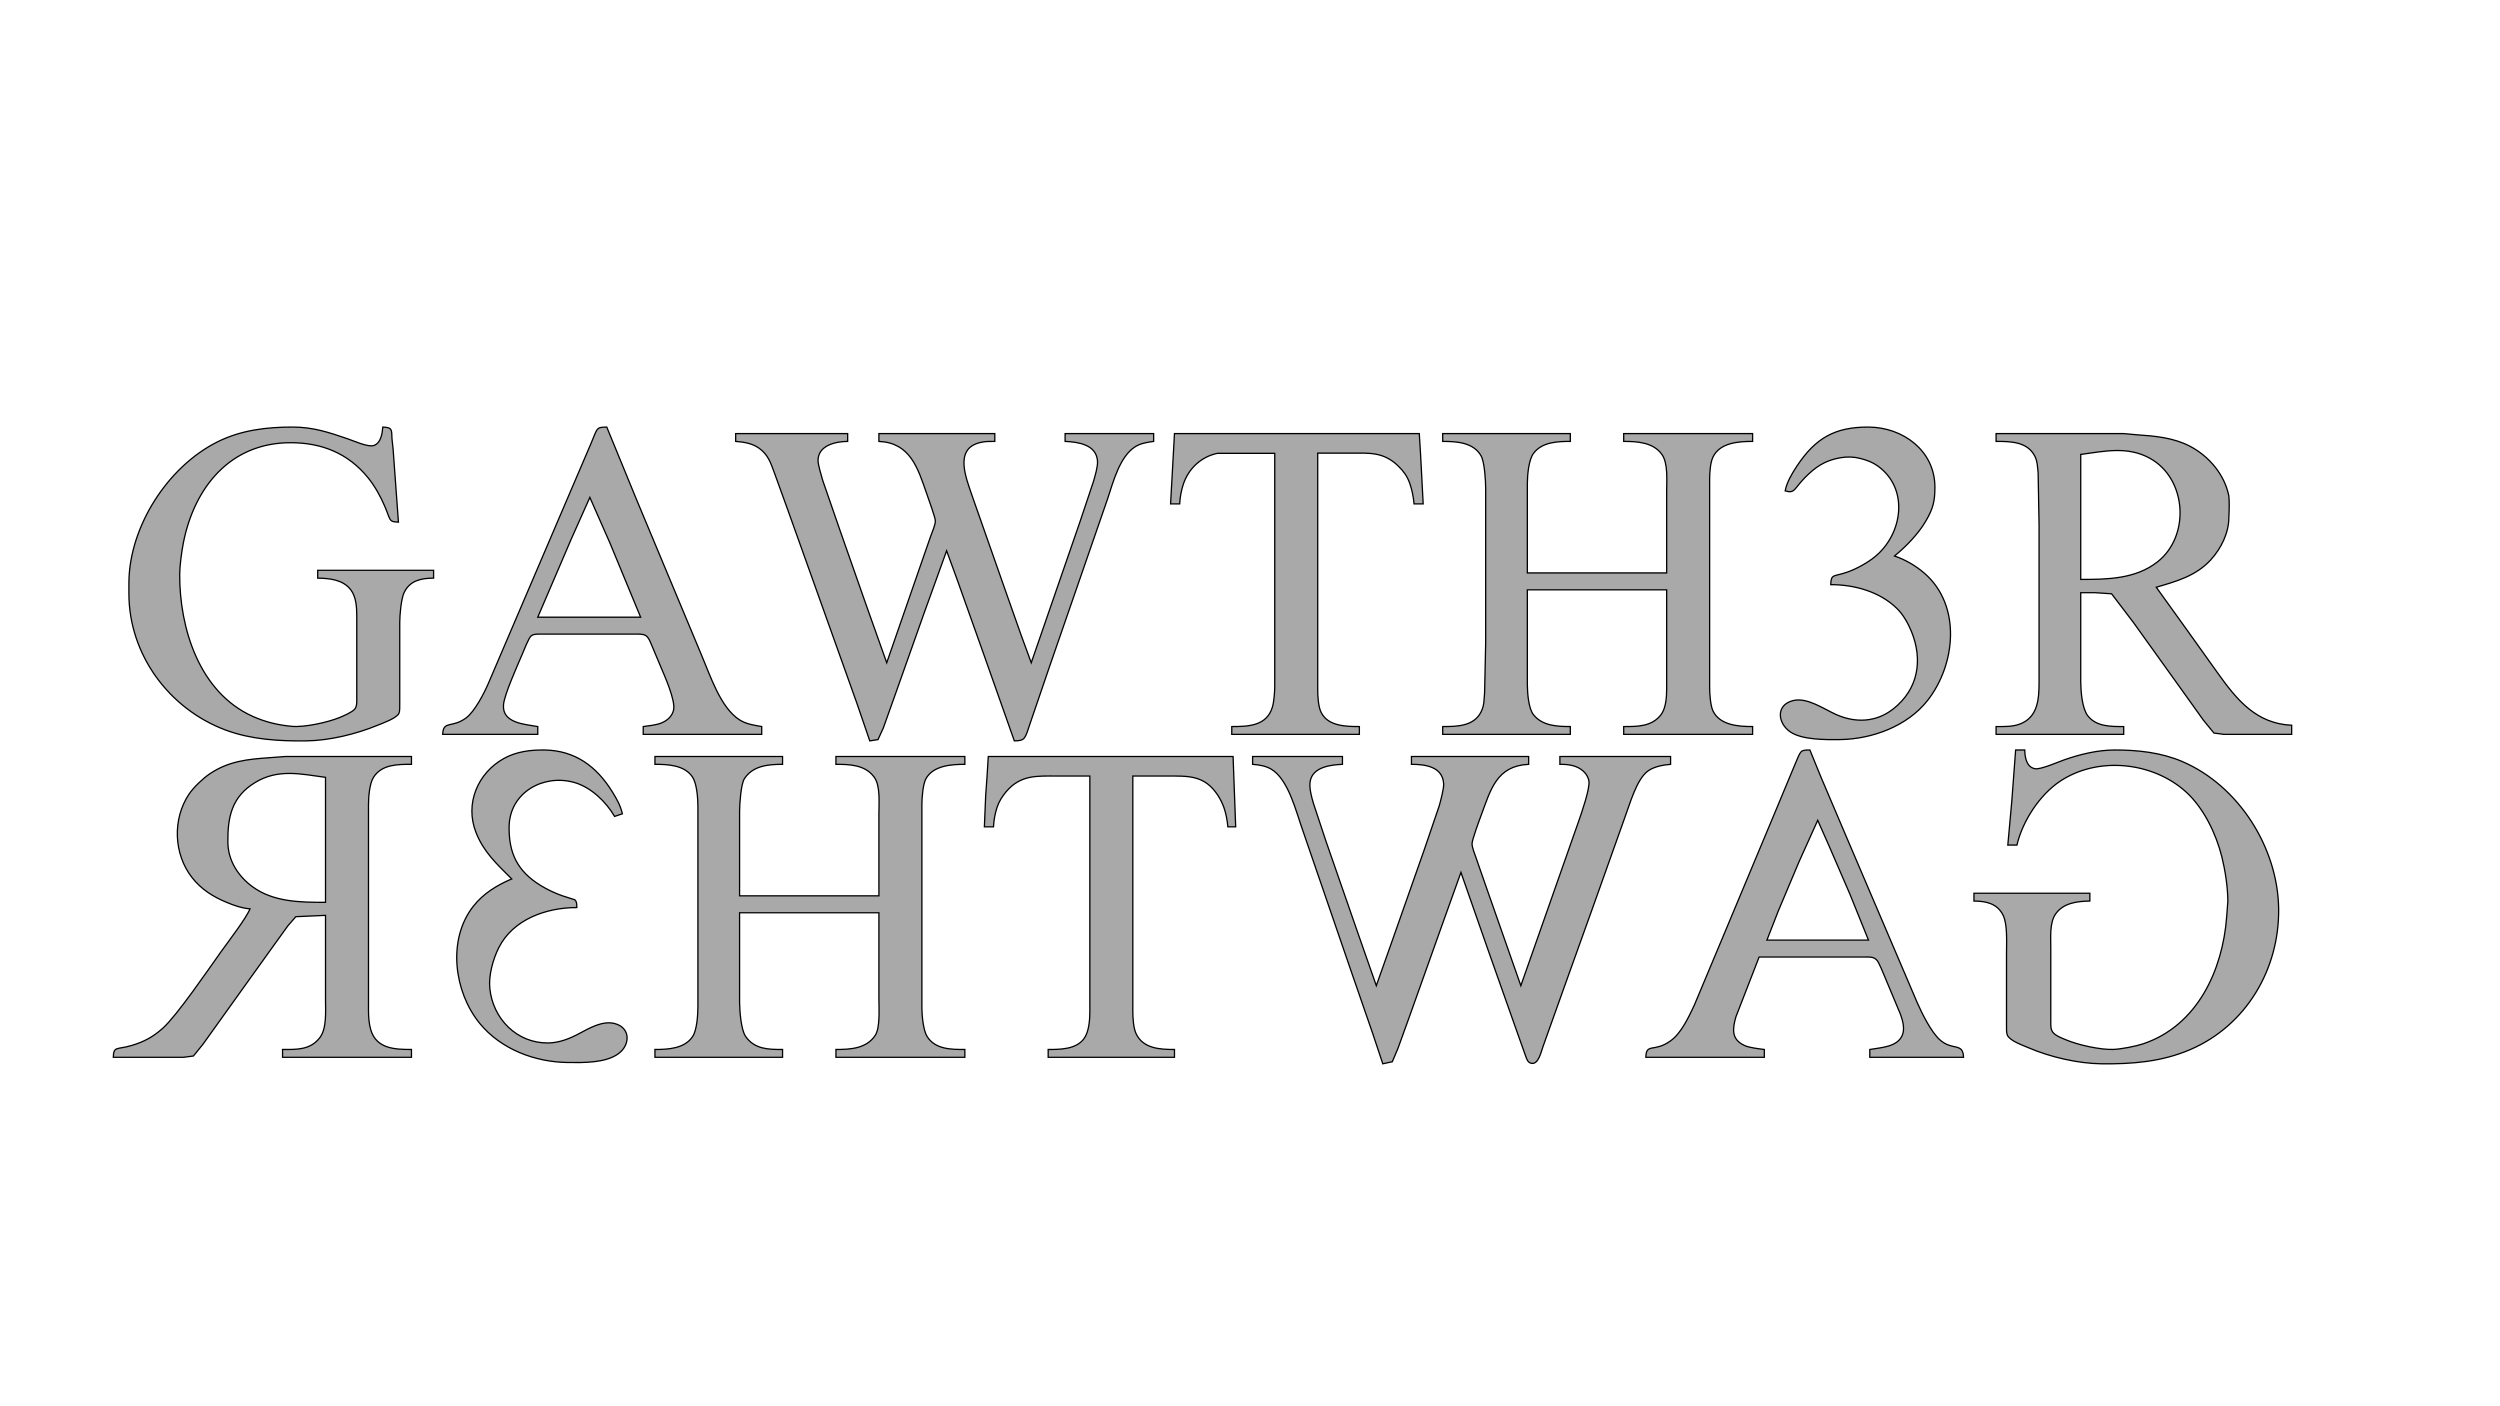 <?xml version="1.0" encoding="UTF-8" standalone="no"?>
<!DOCTYPE svg PUBLIC "-//W3C//DTD SVG 20010904//EN"
              "http://www.w3.org/TR/2001/REC-SVG-20010904/DTD/svg10.dtd">

<svg xmlns="http://www.w3.org/2000/svg"
     width="6.4in" height="3.6in"
     viewBox="0 0 1920 1080">
  <path id="Selection"
        fill="darkgray" stroke="black" stroke-width="1"
        d="M 333.00,444.00
           C 323.58,444.09 314.94,445.67 310.40,455.00
             308.05,459.84 307.03,472.40 307.00,478.00
             307.00,478.00 307.00,541.00 307.00,541.00
             307.00,542.86 307.12,546.13 306.40,547.79
             304.76,551.57 293.96,555.36 290.00,556.99
             273.38,563.82 253.01,568.79 235.00,569.00
             214.17,569.24 192.72,567.99 173.00,560.58
             129.70,544.28 99.07,502.67 99.00,456.00
             99.00,456.00 99.00,447.00 99.00,447.00
             99.51,404.07 128.86,358.39 167.00,339.37
             185.27,330.25 204.89,327.97 225.00,328.00
             240.59,328.02 252.54,332.08 267.00,337.00
             271.57,338.56 282.61,343.57 286.98,342.17
             292.57,340.38 293.58,332.99 294.00,328.00
             301.56,328.24 300.71,330.27 301.04,337.00
             301.04,337.00 301.91,345.00 301.91,345.00
             301.91,345.00 304.17,376.00 304.17,376.00
             304.17,376.00 306.00,401.00 306.00,401.00
             298.41,400.76 300.10,399.59 295.57,389.00
             292.30,381.35 287.98,373.47 282.74,367.00
             267.36,348.03 247.02,339.96 223.00,340.00
             176.80,340.07 149.17,374.35 140.80,417.00
             139.54,423.44 138.03,434.54 138.00,441.00
             137.81,482.54 153.08,531.71 194.00,550.14
             203.76,554.53 213.37,556.83 224.00,557.83
             233.81,558.75 251.82,554.79 261.00,550.99
             263.93,549.77 270.51,546.97 272.40,544.61
             274.32,542.24 273.99,538.88 274.00,536.00
             274.00,536.00 274.00,473.00 274.00,473.00
             273.99,466.45 273.54,458.40 269.44,453.02
             263.44,445.12 253.22,444.20 244.00,444.00
             244.00,444.00 244.00,438.00 244.00,438.00
             244.00,438.00 333.00,438.00 333.00,438.00
             333.00,438.00 333.00,444.00 333.00,444.00 Z
           M 340.00,564.00
           C 340.35,553.03 347.16,559.43 357.96,551.36
             364.55,546.45 371.69,532.67 375.00,525.00
             375.00,525.00 439.58,374.00 439.58,374.00
             439.58,374.00 453.72,341.00 453.72,341.00
             459.00,328.73 457.50,328.10 466.00,328.00
             466.00,328.00 488.99,384.00 488.99,384.00
             488.99,384.00 538.72,503.00 538.72,503.00
             545.46,518.68 553.29,543.53 568.00,552.87
             573.27,556.22 579.01,556.91 585.00,558.00
             585.00,558.00 585.00,564.00 585.00,564.00
             585.00,564.00 494.00,564.00 494.00,564.00
             494.00,564.00 494.00,558.00 494.00,558.00
             498.27,557.44 504.10,556.83 508.00,555.24
             512.50,553.40 516.40,549.98 517.36,545.00
             518.76,537.74 510.47,519.14 507.42,512.00
             507.42,512.00 500.28,495.00 500.28,495.00
             499.22,492.57 498.15,489.45 495.78,488.02
             493.74,486.80 490.34,487.00 488.00,487.00
             488.00,487.00 416.00,487.00 416.00,487.00
             413.33,487.01 409.78,486.65 407.70,488.60
             405.95,490.23 402.04,500.20 400.85,503.00
             397.31,511.31 387.47,533.21 386.71,541.00
             385.29,555.46 403.15,556.23 413.00,558.00
             413.00,558.00 413.00,564.00 413.00,564.00
             413.00,564.00 340.00,564.00 340.00,564.00 Z
           M 1371.00,377.00
           C 1372.25,370.32 1376.28,363.64 1380.00,358.00
             1394.26,336.44 1409.27,327.88 1435.00,328.00
             1461.39,328.12 1485.96,346.10 1486.00,374.00
             1486.02,384.90 1484.69,390.38 1479.13,400.00
             1473.36,409.98 1463.87,419.72 1455.00,427.00
             1463.53,429.98 1471.14,434.36 1478.00,440.30
             1506.58,465.05 1501.94,510.56 1480.33,538.00
             1464.77,557.76 1437.67,567.71 1413.00,568.00
             1402.20,568.12 1384.10,568.30 1375.00,562.15
             1365.26,555.57 1363.56,541.47 1377.00,538.07
             1387.77,535.35 1400.45,544.39 1410.00,548.69
             1424.89,555.40 1440.88,554.80 1454.00,544.48
             1473.24,529.35 1476.92,506.93 1467.99,485.00
             1465.46,478.79 1461.65,471.98 1456.83,467.29
             1443.47,454.28 1424.13,449.00 1406.00,449.00
             1406.31,440.34 1408.27,443.13 1419.00,439.30
             1425.97,436.81 1434.29,432.22 1440.00,427.54
             1461.33,410.05 1466.37,375.16 1442.00,357.79
             1438.05,354.97 1433.66,353.38 1429.00,352.16
             1423.67,350.76 1418.42,350.64 1413.00,351.62
             1401.42,353.71 1394.14,358.71 1386.01,367.00
             1377.67,375.51 1378.52,379.23 1371.00,377.00 Z
           M 565.00,333.00
           C 565.00,333.00 651.00,333.00 651.00,333.00
             651.00,333.00 651.00,339.00 651.00,339.00
             641.78,339.03 628.02,342.07 628.26,354.00
             628.33,357.16 630.89,365.58 631.86,369.00
             631.86,369.00 644.66,406.00 644.66,406.00
             644.66,406.00 665.00,464.00 665.00,464.00
             665.00,464.00 681.00,509.00 681.00,509.00
             681.00,509.00 706.69,435.00 706.69,435.00
             706.69,435.00 714.69,412.00 714.69,412.00
             715.84,408.77 718.37,403.23 718.35,400.00
             718.33,397.48 712.88,382.53 711.66,379.00
             704.89,359.51 699.11,340.11 675.00,339.00
             675.00,339.00 675.00,333.00 675.00,333.00
             675.00,333.00 764.00,333.00 764.00,333.00
             764.00,333.00 764.00,339.00 764.00,339.00
             759.88,339.00 757.11,338.90 753.00,339.82
             732.21,344.49 742.23,367.68 746.67,381.00
             746.67,381.00 772.66,455.00 772.66,455.00
             772.66,455.00 784.31,488.00 784.31,488.00
             784.31,488.00 792.00,509.00 792.00,509.00
             792.00,509.00 829.33,401.00 829.33,401.00
             829.33,401.00 839.71,370.00 839.71,370.00
             840.97,365.60 843.21,358.44 842.88,354.00
             841.94,341.37 827.98,339.46 818.00,339.00
             818.00,339.00 818.00,333.00 818.00,333.00
             818.00,333.00 886.00,333.00 886.00,333.00
             886.00,333.00 886.00,339.00 886.00,339.00
             881.27,339.64 876.12,340.44 872.00,342.99
             859.93,350.48 854.96,370.11 850.67,383.00
             850.67,383.00 805.67,513.00 805.67,513.00
             805.67,513.00 791.33,555.00 791.33,555.00
             787.16,567.41 787.46,568.89 779.00,569.00
             779.00,569.00 755.69,503.00 755.69,503.00
             755.69,503.00 735.05,445.00 735.05,445.00
             735.05,445.00 727.00,423.00 727.00,423.00
             727.00,423.00 709.66,471.00 709.66,471.00
             709.66,471.00 687.33,534.00 687.33,534.00
             687.33,534.00 678.42,559.00 678.42,559.00
             678.42,559.00 674.30,568.01 674.30,568.01
             674.30,568.01 668.00,569.00 668.00,569.00
             668.00,569.00 658.05,540.00 658.05,540.00
             658.05,540.00 643.05,498.00 643.05,498.00
             643.05,498.00 604.81,391.00 604.81,391.00
             604.81,391.00 594.68,363.00 594.68,363.00
             591.87,355.41 589.91,349.17 582.96,344.22
             577.64,340.43 571.36,339.52 565.00,339.00
             565.00,339.00 565.00,333.00 565.00,333.00 Z
           M 902.00,333.00
           C 902.00,333.00 1090.00,333.00 1090.00,333.00
             1090.00,333.00 1091.00,349.00 1091.00,349.00
             1091.00,349.00 1092.00,368.00 1092.00,368.00
             1092.00,368.00 1093.00,387.00 1093.00,387.00
             1093.00,387.00 1086.00,387.00 1086.00,387.00
             1085.58,381.91 1084.37,375.80 1082.62,371.00
             1080.67,365.66 1078.03,362.00 1073.98,358.04
             1062.55,346.84 1051.62,348.00 1037.00,348.00
             1037.00,348.00 1012.00,348.00 1012.00,348.00
             1012.00,348.00 1012.00,530.00 1012.00,530.00
             1012.01,534.81 1012.48,542.69 1014.57,547.00
             1019.79,557.78 1033.73,558.00 1044.00,558.00
             1044.00,558.00 1044.00,564.00 1044.00,564.00
             1044.00,564.00 946.00,564.00 946.00,564.00
             946.00,564.00 946.00,558.00 946.00,558.00
             958.56,558.00 972.91,557.66 977.21,543.00
             978.45,538.80 978.99,531.45 979.00,527.00
             979.00,527.00 979.00,348.15 979.00,348.15
             979.00,348.15 953.00,348.15 953.00,348.15
             953.00,348.15 935.00,348.15 935.00,348.15
             922.45,350.73 912.70,359.97 908.75,372.00
             907.20,376.72 906.23,382.05 906.00,387.00
             906.00,387.00 899.00,387.00 899.00,387.00
             899.00,387.00 900.00,369.00 900.00,369.00
             900.00,369.00 901.00,351.00 901.00,351.00
             901.00,351.00 902.00,333.00 902.00,333.00 Z
           M 1108.00,333.00
           C 1108.00,333.00 1206.00,333.00 1206.00,333.00
             1206.00,333.00 1206.00,339.00 1206.00,339.00
             1196.20,339.00 1184.30,339.46 1177.80,348.09
             1174.01,353.12 1173.08,364.68 1173.00,371.00
             1173.00,371.00 1173.00,440.00 1173.00,440.00
             1173.00,440.00 1280.00,440.00 1280.00,440.00
             1280.00,440.00 1280.00,377.00 1280.00,377.00
             1280.00,368.86 1281.14,355.76 1276.35,349.02
             1269.73,339.68 1257.34,339.00 1247.00,339.00
             1247.00,339.00 1247.00,333.00 1247.00,333.00
             1247.00,333.00 1346.00,333.00 1346.00,333.00
             1346.00,333.00 1346.00,339.00 1346.00,339.00
             1335.34,339.00 1320.91,339.90 1315.57,351.00
             1313.49,355.32 1313.01,363.19 1313.00,368.00
             1313.00,368.00 1313.00,528.00 1313.00,528.00
             1313.01,532.67 1313.60,541.90 1315.57,546.00
             1320.89,557.10 1335.35,558.00 1346.00,558.00
             1346.00,558.00 1346.00,564.00 1346.00,564.00
             1346.00,564.00 1247.00,564.00 1247.00,564.00
             1247.00,564.00 1247.00,558.00 1247.00,558.00
             1257.41,558.00 1268.51,558.12 1275.58,548.98
             1279.49,543.94 1279.99,535.21 1280.00,529.00
             1280.00,529.00 1280.00,453.00 1280.00,453.00
             1280.00,453.00 1173.00,453.00 1173.00,453.00
             1173.00,453.00 1173.00,526.00 1173.00,526.00
             1173.08,532.16 1173.87,544.01 1177.65,548.83
             1184.43,557.49 1195.99,558.00 1206.00,558.00
             1206.00,558.00 1206.00,564.00 1206.00,564.00
             1206.00,564.00 1108.00,564.00 1108.00,564.00
             1108.00,564.00 1108.00,558.00 1108.00,558.00
             1118.65,558.00 1131.67,557.90 1137.32,547.00
             1140.08,541.67 1139.63,537.54 1140.17,532.00
             1140.17,532.00 1141.00,494.00 1141.00,494.00
             1141.00,494.00 1141.00,375.00 1141.00,375.00
             1140.99,369.23 1140.14,354.74 1137.44,350.04
             1131.50,339.67 1118.51,339.00 1108.00,339.00
             1108.00,339.00 1108.00,333.00 1108.00,333.00 Z
           M 1533.00,333.00
           C 1533.00,333.00 1631.00,333.00 1631.00,333.00
             1631.00,333.00 1641.00,333.91 1641.00,333.91
             1655.11,334.88 1669.21,336.09 1682.00,342.78
             1696.54,350.40 1708.58,364.61 1711.77,381.00
             1712.20,384.68 1712.04,392.93 1711.77,397.00
             1711.85,409.12 1705.91,421.15 1697.83,429.99
             1686.51,442.35 1671.39,446.51 1656.00,451.00
             1656.00,451.00 1675.42,478.00 1675.42,478.00
             1675.42,478.00 1703.29,517.00 1703.29,517.00
             1717.95,537.57 1732.81,555.75 1760.00,557.00
             1760.00,557.00 1760.00,564.00 1760.00,564.00
             1760.00,564.00 1708.00,564.00 1708.00,564.00
             1708.00,564.00 1700.30,562.98 1700.30,562.98
             1700.30,562.98 1692.14,553.00 1692.14,553.00
             1692.14,553.00 1677.14,532.00 1677.14,532.00
             1677.14,532.00 1638.42,478.00 1638.42,478.00
             1638.42,478.00 1621.70,456.02 1621.70,456.02
             1621.70,456.02 1609.00,455.20 1609.00,455.20
             1609.00,455.20 1598.00,455.20 1598.00,455.20
             1598.00,455.20 1598.00,524.00 1598.00,524.00
             1598.09,531.13 1599.08,544.34 1603.56,549.91
             1610.22,558.20 1621.39,558.00 1631.00,558.00
             1631.00,558.00 1631.00,564.00 1631.00,564.00
             1631.00,564.00 1533.00,564.00 1533.00,564.00
             1533.00,564.00 1533.00,558.00 1533.00,558.00
             1539.02,558.00 1545.24,558.25 1551.00,556.16
             1565.17,551.03 1565.98,536.83 1566.00,524.00
             1566.00,524.00 1566.00,403.00 1566.00,403.00
             1566.00,403.00 1565.28,363.00 1565.28,363.00
             1564.71,358.32 1564.90,354.41 1562.56,350.00
             1556.75,339.05 1543.69,339.00 1533.00,339.00
             1533.00,339.00 1533.00,333.00 1533.00,333.00 Z
           M 1598.00,445.00
           C 1618.35,445.00 1640.14,444.76 1657.00,431.48
             1682.24,411.60 1679.52,367.53 1651.00,351.90
             1633.76,342.45 1616.12,346.60 1598.00,349.00
             1598.00,349.00 1598.00,445.00 1598.00,445.00 Z
           M 453.00,382.00
           C 453.00,382.00 438.72,414.00 438.72,414.00
             438.72,414.00 413.00,474.00 413.00,474.00
             413.00,474.00 492.00,474.00 492.00,474.00
             492.00,474.00 468.42,417.00 468.42,417.00
             468.42,417.00 453.00,382.00 453.00,382.00 Z
           M 393.00,675.00
           C 381.73,663.73 371.32,654.34 365.43,639.00
             357.06,617.23 366.74,593.75 387.00,582.51
             396.53,577.23 407.29,575.88 418.00,576.00
             441.51,576.28 458.10,588.50 470.19,608.00
             473.66,613.61 476.48,618.52 478.00,625.00
             478.00,625.00 472.00,627.00 472.00,627.00
             465.43,615.69 453.84,604.55 441.00,600.92
             417.20,594.21 391.31,608.71 391.00,635.00
             390.77,655.22 397.29,668.92 415.00,679.94
             419.90,682.98 426.52,686.15 432.00,688.00
             432.00,688.00 441.40,691.01 441.40,691.01
             443.14,692.45 442.93,694.97 443.00,697.00
             419.71,697.00 394.02,705.89 382.97,728.00
             378.61,736.72 375.19,749.22 376.17,759.00
             378.51,782.47 396.97,801.27 421.00,801.00
             429.50,800.90 437.58,797.68 445.00,793.69
             452.81,789.50 462.76,783.73 472.00,786.07
             484.33,789.19 484.23,802.42 474.98,809.21
             465.04,816.51 447.93,816.14 436.00,816.00
             410.77,815.70 384.69,805.79 368.46,786.00
             348.65,761.83 343.40,721.58 363.52,696.00
             371.28,686.12 381.63,679.90 393.00,675.00 Z
           M 1264.00,812.00
           C 1264.36,800.67 1270.25,808.54 1283.00,799.37
             1291.30,793.40 1296.90,781.14 1301.22,772.00
             1301.22,772.00 1323.42,719.00 1323.42,719.00
             1323.42,719.00 1363.99,622.00 1363.99,622.00
             1363.99,622.00 1378.15,588.00 1378.15,588.00
             1383.26,576.09 1382.25,576.09 1390.00,576.00
             1390.00,576.00 1398.58,597.00 1398.58,597.00
             1398.58,597.00 1418.58,644.00 1418.58,644.00
             1418.58,644.00 1472.42,770.00 1472.42,770.00
             1476.08,778.40 1483.27,792.89 1490.04,798.78
             1499.65,807.14 1507.59,800.44 1508.00,812.00
             1508.00,812.00 1436.00,812.00 1436.00,812.00
             1436.00,812.00 1436.00,806.00 1436.00,806.00
             1444.46,804.48 1457.13,804.28 1460.99,794.99
             1463.03,790.08 1461.29,783.76 1459.56,779.00
             1459.56,779.00 1447.85,751.00 1447.85,751.00
             1446.58,748.04 1443.17,739.26 1441.35,737.31
             1438.81,734.59 1435.41,735.01 1432.00,735.00
             1432.00,735.00 1351.00,735.00 1351.00,735.00
             1351.00,735.00 1333.15,781.00 1333.15,781.00
             1330.56,790.24 1329.46,798.28 1340.00,803.03
             1343.67,804.68 1350.81,805.45 1355.00,806.00
             1355.00,806.00 1355.00,812.00 1355.00,812.00
             1355.00,812.00 1264.00,812.00 1264.00,812.00 Z
           M 1548.00,576.00
           C 1548.00,576.00 1555.00,576.00 1555.00,576.00
             1555.13,581.53 1556.27,589.27 1563.00,590.40
             1567.21,591.10 1580.32,585.35 1585.00,583.69
             1597.30,579.32 1610.90,576.02 1624.00,576.00
             1641.61,575.97 1659.64,577.86 1676.00,584.87
             1719.32,603.43 1749.45,651.05 1750.00,698.00
             1750.53,744.25 1725.20,787.63 1682.00,806.13
             1660.11,815.50 1637.47,817.27 1614.00,817.00
             1595.96,816.79 1574.54,811.84 1558.00,804.72
             1553.64,802.84 1543.41,799.33 1541.60,794.90
             1540.88,793.14 1541.00,789.94 1541.00,788.00
             1541.00,788.00 1541.00,732.00 1541.00,732.00
             1541.00,723.91 1541.86,710.11 1538.43,703.00
             1534.00,693.82 1525.20,692.08 1516.00,692.00
             1516.00,692.00 1516.00,686.00 1516.00,686.00
             1516.00,686.00 1605.00,686.00 1605.00,686.00
             1605.00,686.00 1605.00,692.00 1605.00,692.00
             1595.26,692.21 1584.68,693.36 1578.65,702.00
             1574.01,708.66 1575.00,720.11 1575.00,728.00
             1575.00,728.00 1575.00,784.00 1575.00,784.00
             1575.01,786.97 1574.71,790.27 1576.60,792.79
             1578.67,795.56 1583.81,797.37 1587.00,798.72
             1596.03,802.54 1613.25,806.34 1623.00,805.96
             1629.05,805.73 1640.22,803.59 1646.00,801.64
             1687.61,787.64 1707.09,745.00 1710.09,704.00
             1710.09,704.00 1711.00,692.00 1711.00,692.00
             1710.89,681.18 1708.99,668.51 1706.37,658.00
             1702.01,640.48 1692.46,620.57 1678.96,608.29
             1653.41,585.05 1611.12,580.59 1582.00,600.09
             1566.36,610.56 1553.30,630.66 1549.00,649.00
             1549.00,649.00 1542.00,649.00 1542.00,649.00
             1542.00,649.00 1545.09,615.00 1545.09,615.00
             1545.09,615.00 1548.00,576.00 1548.00,576.00 Z
           M 192.00,698.00
           C 185.45,697.45 180.03,695.49 174.00,692.99
             163.51,688.64 154.63,683.05 147.52,674.00
             133.32,655.95 132.40,629.08 145.10,610.00
             148.57,604.78 155.79,597.88 161.00,594.36
             175.54,584.54 190.08,583.09 207.00,581.91
             207.00,581.91 219.00,581.00 219.00,581.00
             219.00,581.00 316.00,581.00 316.00,581.00
             316.00,581.00 316.00,587.00 316.00,587.00
             305.56,587.00 293.14,586.96 286.84,597.00
             283.75,601.92 283.01,612.18 283.00,618.00
             283.00,618.00 283.00,776.00 283.00,776.00
             283.01,780.86 283.38,786.33 284.78,791.00
             289.16,805.57 303.46,806.00 316.00,806.00
             316.00,806.00 316.00,812.00 316.00,812.00
             316.00,812.00 217.00,812.00 217.00,812.00
             217.00,812.00 217.00,806.00 217.00,806.00
             227.74,806.00 238.21,806.51 245.58,796.98
             251.07,789.89 250.00,776.64 250.00,768.00
             250.00,768.00 250.00,703.00 250.00,703.00
             250.00,703.00 227.18,704.02 227.18,704.02
             227.18,704.02 221.12,711.00 221.12,711.00
             221.12,711.00 209.58,727.00 209.58,727.00
             209.58,727.00 170.88,781.00 170.88,781.00
             170.88,781.00 155.86,802.00 155.86,802.00
             155.86,802.00 148.54,811.01 148.54,811.01
             148.54,811.01 141.00,812.00 141.00,812.00
             141.00,812.00 87.00,812.00 87.00,812.00
             87.28,803.18 89.77,806.30 101.00,802.96
             110.62,800.11 117.45,796.42 124.99,789.71
             135.84,780.04 159.91,744.75 169.71,731.00
             174.88,723.75 189.28,704.99 192.00,698.00 Z
           M 503.00,581.00
           C 503.00,581.00 601.00,581.00 601.00,581.00
             601.00,581.00 601.00,587.00 601.00,587.00
             590.25,587.00 578.25,587.97 571.72,598.00
             568.96,602.24 568.07,617.49 568.00,623.00
             568.00,623.00 568.00,688.00 568.00,688.00
             568.00,688.00 675.00,688.00 675.00,688.00
             675.00,688.00 675.00,625.00 675.00,625.00
             675.00,616.92 676.23,603.64 671.49,597.00
             664.60,587.37 652.66,587.00 642.00,587.00
             642.00,587.00 642.00,581.00 642.00,581.00
             642.00,581.00 741.00,581.00 741.00,581.00
             741.00,581.00 741.00,587.00 741.00,587.00
             730.84,587.00 716.79,587.89 711.14,598.01
             708.76,602.27 708.01,612.98 708.00,618.00
             708.00,618.00 708.00,774.00 708.00,774.00
             708.03,779.72 709.03,791.22 712.00,795.99
             718.26,806.03 730.61,806.00 741.00,806.00
             741.00,806.00 741.00,812.00 741.00,812.00
             741.00,812.00 642.00,812.00 642.00,812.00
             642.00,812.00 642.00,806.00 642.00,806.00
             652.94,806.00 665.63,805.39 672.27,795.00
             676.03,789.10 675.00,774.28 675.00,767.00
             675.00,767.00 675.00,701.00 675.00,701.00
             675.00,701.00 568.00,701.00 568.00,701.00
             568.00,701.00 568.00,770.00 568.00,770.00
             568.08,776.44 569.09,790.89 572.65,796.00
             579.58,805.93 590.15,806.00 601.00,806.00
             601.00,806.00 601.00,812.00 601.00,812.00
             601.00,812.00 503.00,812.00 503.00,812.00
             503.00,812.00 503.00,806.00 503.00,806.00
             513.05,806.00 525.87,805.39 532.01,795.96
             535.31,790.90 535.99,779.13 536.00,773.00
             536.00,773.00 536.00,619.00 536.00,619.00
             535.97,613.07 535.15,601.94 532.01,597.02
             525.98,587.56 513.00,587.00 503.00,587.00
             503.00,587.00 503.00,581.00 503.00,581.00 Z
           M 759.00,581.00
           C 759.00,581.00 947.00,581.00 947.00,581.00
             947.00,581.00 949.00,635.00 949.00,635.00
             949.00,635.00 943.00,635.00 943.00,635.00
             942.61,630.25 941.52,624.49 939.91,620.00
             938.88,617.12 937.12,613.56 935.45,611.00
             925.13,595.08 912.61,596.00 896.00,596.00
             896.00,596.00 870.00,596.00 870.00,596.00
             870.00,596.00 870.00,777.00 870.00,777.00
             870.01,781.83 870.49,789.67 872.57,794.00
             878.05,805.44 891.07,806.00 902.00,806.00
             902.00,806.00 902.00,812.00 902.00,812.00
             902.00,812.00 805.00,812.00 805.00,812.00
             805.00,812.00 805.00,806.00 805.00,806.00
             814.13,806.00 826.22,805.94 832.35,797.91
             836.33,792.70 836.99,783.38 837.00,777.00
             837.00,777.00 837.00,596.00 837.00,596.00
             837.00,596.00 812.00,596.00 812.00,596.00
             796.51,596.00 783.86,594.86 772.67,608.09
             769.70,611.60 767.20,615.62 765.75,620.00
             764.20,624.67 763.23,630.09 763.00,635.00
             763.00,635.00 756.00,635.00 756.00,635.00
             756.00,635.00 757.00,611.00 757.00,611.00
             757.00,611.00 758.00,597.00 758.00,597.00
             758.00,597.00 759.00,581.00 759.00,581.00 Z
           M 962.00,581.00
           C 962.00,581.00 1031.00,581.00 1031.00,581.00
             1031.00,581.00 1031.00,587.00 1031.00,587.00
             1021.96,587.41 1008.21,588.99 1006.23,600.00
             1005.32,605.02 1007.27,612.14 1008.72,617.00
             1008.72,617.00 1018.33,646.00 1018.33,646.00
             1018.33,646.00 1042.66,716.00 1042.66,716.00
             1042.66,716.00 1057.00,757.00 1057.00,757.00
             1057.00,757.00 1068.69,724.00 1068.69,724.00
             1068.69,724.00 1093.69,653.00 1093.69,653.00
             1093.69,653.00 1105.29,619.00 1105.29,619.00
             1106.38,615.15 1108.94,605.67 1108.73,602.00
             1107.98,588.62 1094.32,587.00 1084.00,587.00
             1084.00,587.00 1084.00,581.00 1084.00,581.00
             1084.00,581.00 1174.00,581.00 1174.00,581.00
             1174.00,581.00 1174.00,587.00 1174.00,587.00
             1149.28,588.14 1144.80,606.68 1137.58,626.00
             1136.12,629.90 1130.61,644.74 1130.53,648.00
             1130.47,650.73 1132.71,656.15 1133.67,659.00
             1133.67,659.00 1141.33,681.00 1141.33,681.00
             1141.33,681.00 1168.00,757.00 1168.00,757.00
             1168.00,757.00 1212.66,630.00 1212.66,630.00
             1214.78,623.88 1221.12,605.71 1220.30,600.00
             1219.42,593.83 1213.70,589.48 1208.00,588.04
             1204.29,587.11 1201.76,587.03 1198.00,587.00
             1198.00,587.00 1198.00,581.00 1198.00,581.00
             1198.00,581.00 1283.00,581.00 1283.00,581.00
             1283.00,581.00 1283.00,587.00 1283.00,587.00
             1277.48,587.45 1270.65,588.68 1266.01,591.85
             1256.88,598.10 1251.77,617.56 1247.81,628.00
             1247.81,628.00 1224.31,694.00 1224.31,694.00
             1224.31,694.00 1201.00,759.00 1201.00,759.00
             1201.00,759.00 1184.95,804.00 1184.95,804.00
             1183.52,807.90 1181.54,817.69 1176.11,816.63
             1173.28,816.07 1172.52,813.36 1171.67,811.00
             1171.67,811.00 1166.33,796.00 1166.33,796.00
             1166.33,796.00 1143.34,731.00 1143.34,731.00
             1143.34,731.00 1122.00,670.00 1122.00,670.00
             1122.00,670.00 1107.31,711.00 1107.31,711.00
             1107.31,711.00 1082.00,782.00 1082.00,782.00
             1082.00,782.00 1073.69,805.00 1073.69,805.00
             1073.69,805.00 1069.30,815.40 1069.30,815.40
             1069.30,815.40 1062.00,817.00 1062.00,817.00
             1062.00,817.00 1054.33,794.00 1054.33,794.00
             1054.33,794.00 1036.69,743.00 1036.69,743.00
             1036.69,743.00 1000.95,639.00 1000.95,639.00
             995.64,624.48 989.79,598.39 976.00,590.53
             971.86,588.17 966.69,587.38 962.00,587.00
             962.00,587.00 962.00,581.00 962.00,581.00 Z
           M 250.00,597.00
           C 231.17,594.50 213.66,590.20 196.00,600.93
             177.88,611.93 174.78,627.56 175.00,647.00
             175.17,660.94 182.93,673.00 194.00,681.07
             210.15,692.86 230.90,693.00 250.00,693.00
             250.00,693.00 250.00,597.00 250.00,597.00 Z
           M 1396.00,630.00
           C 1396.00,630.00 1381.58,662.00 1381.58,662.00
             1381.58,662.00 1365.58,700.00 1365.58,700.00
             1365.58,700.00 1357.00,722.00 1357.00,722.00
             1357.00,722.00 1435.00,722.00 1435.00,722.00
             1435.00,722.00 1420.85,687.00 1420.85,687.00
             1420.85,687.00 1404.86,650.00 1404.86,650.00
             1404.86,650.00 1396.00,630.00 1396.00,630.00 Z" />
</svg>
